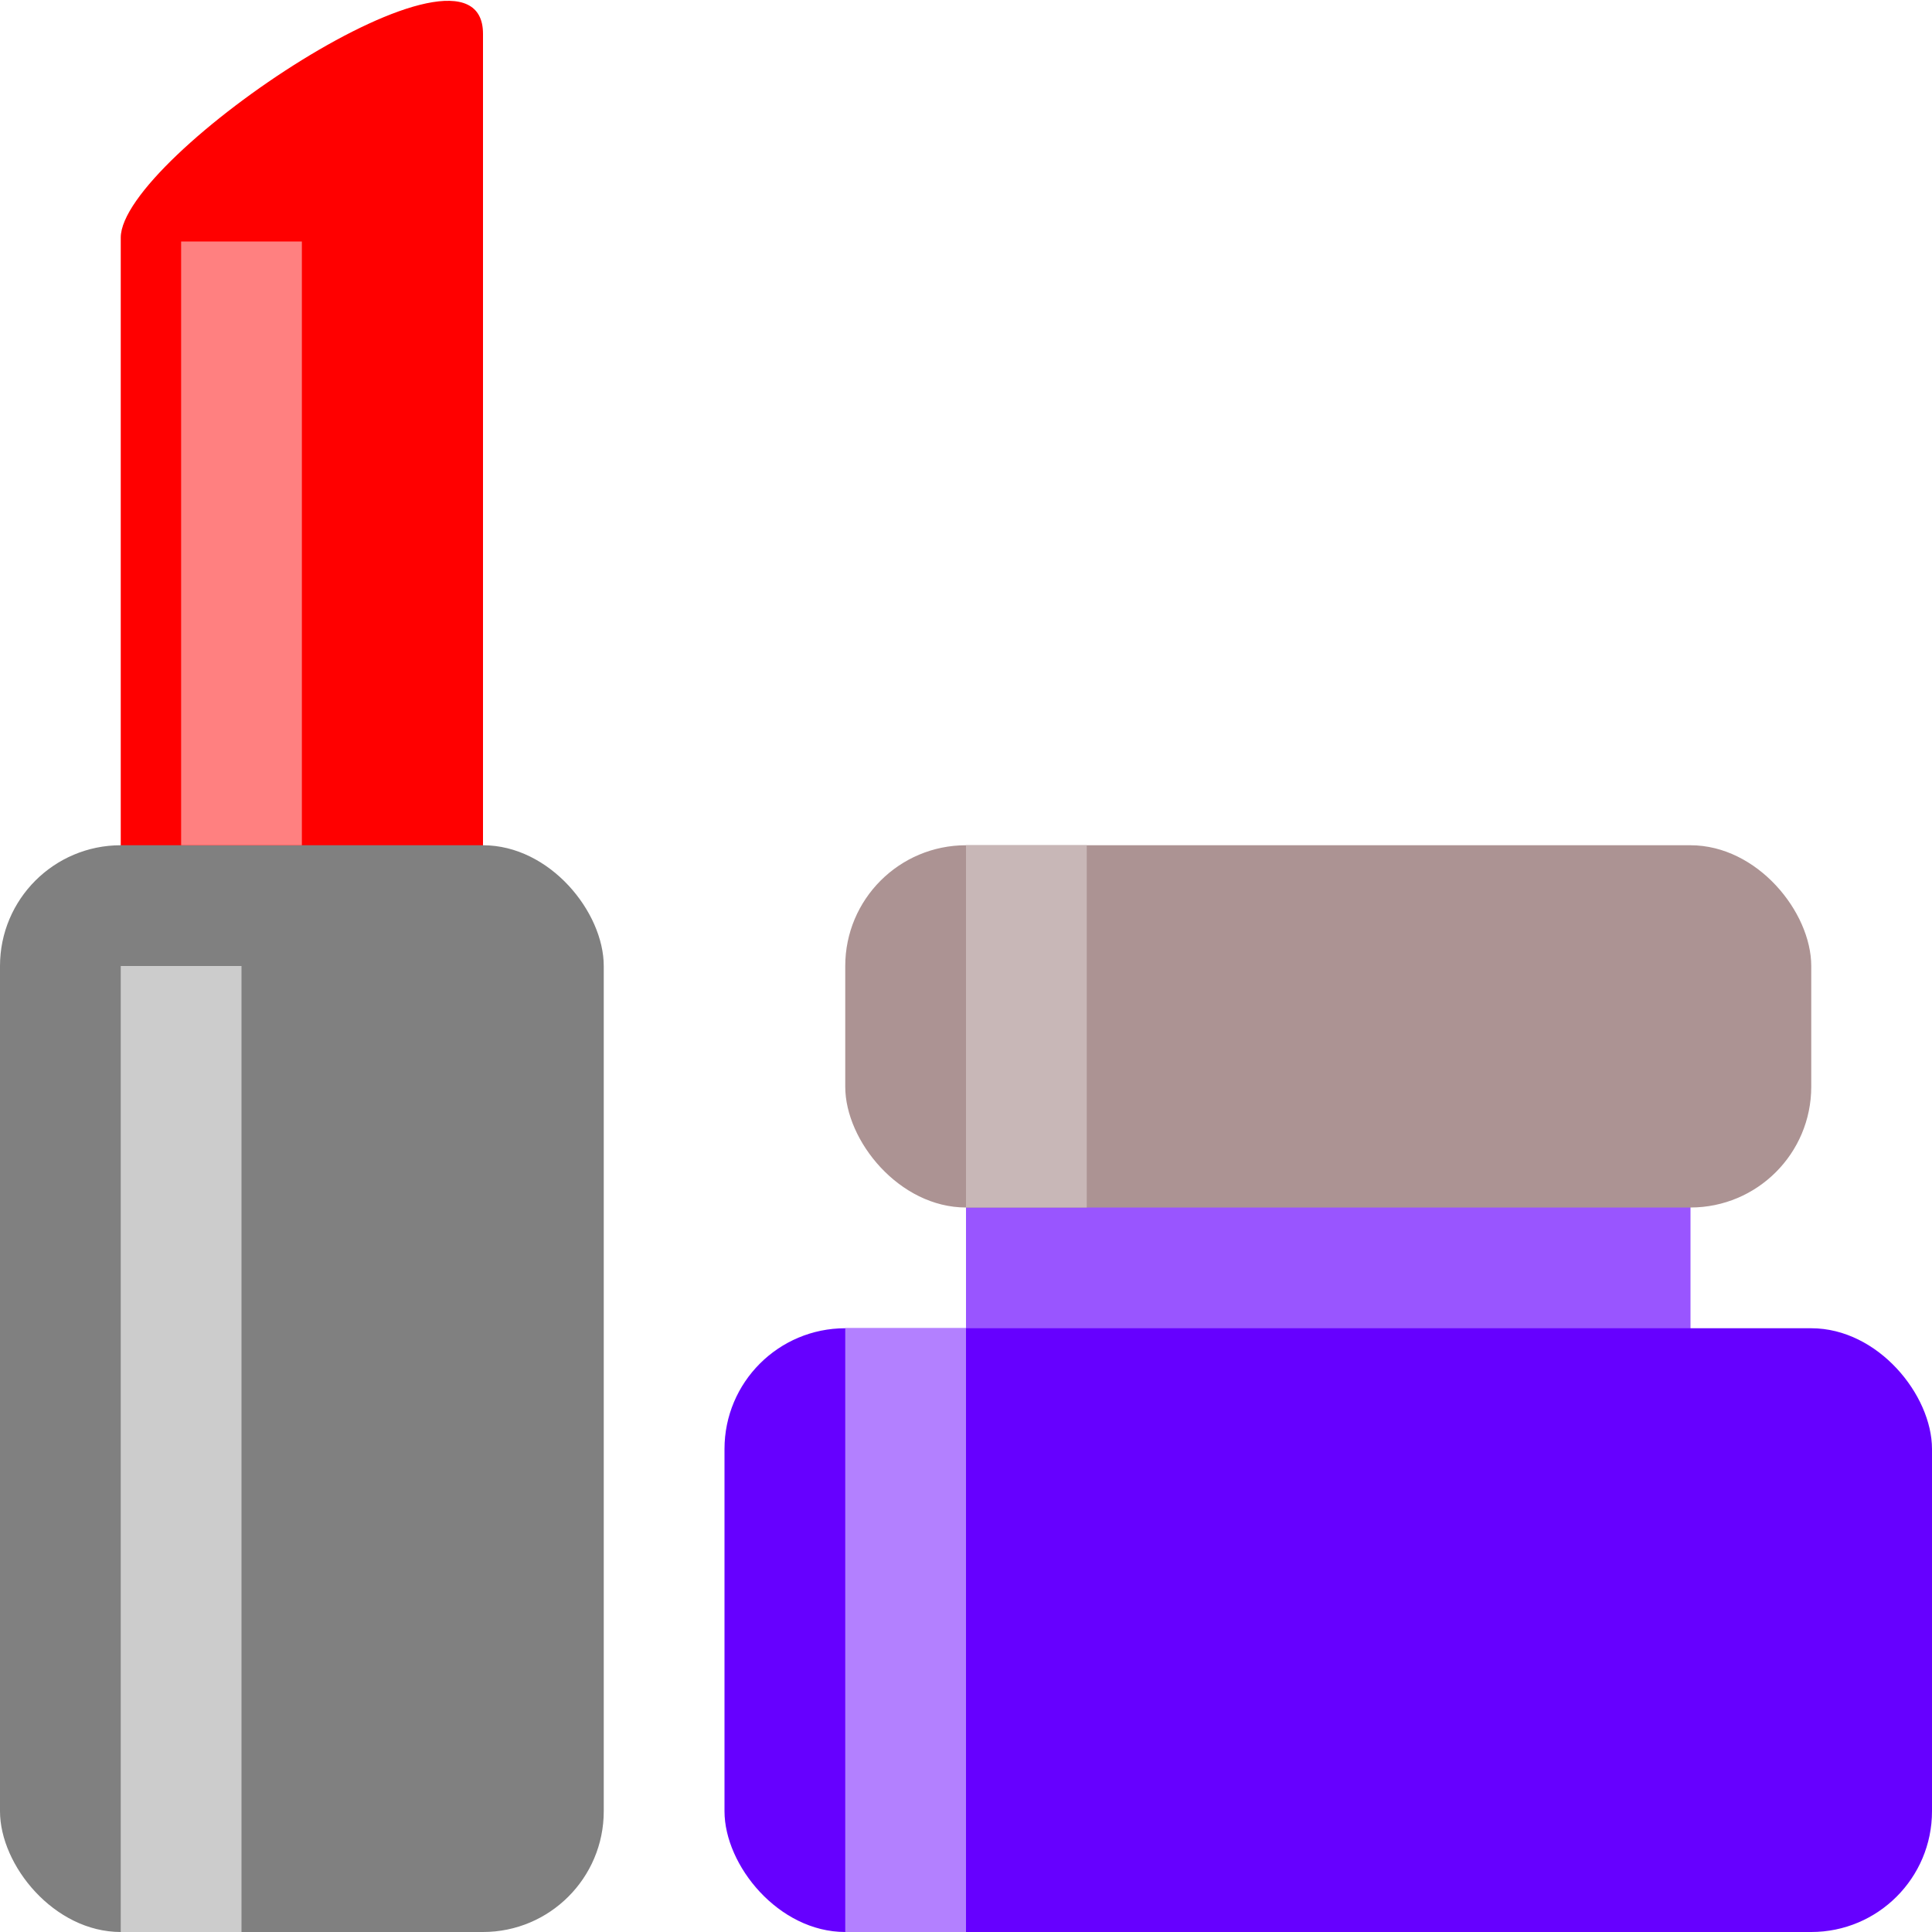<svg xmlns="http://www.w3.org/2000/svg" viewBox="0 0 16 16"><g transform="translate(0-1036.36)"><path fill="#95f" d="m8 1045.86h6v3h-6z"/><path fill="#f00" fill-rule="evenodd" d="m4 1036.64c0-1-3 1.017-3 1.688v5.312h3z"/><rect y="1043.36" rx="1" width="5" fill="#808080" height="9"/><g fill="none"><path stroke="#ccc" d="m1.5 1052.36v-8"/><path stroke="#ff8080" d="m2 1043.36v-5"/></g><rect x="6" y="1047.36" rx="1" width="10" fill="#60f" height="5"/><rect x="7" y="1043.36" rx="1" width="8" fill="#ac9393" height="3"/><g fill="none"><path stroke="#b380ff" d="m7.5 1052.36v-5"/><path stroke="#c8b7b7" d="m8.5 1046.36v-3"/></g></g></svg>